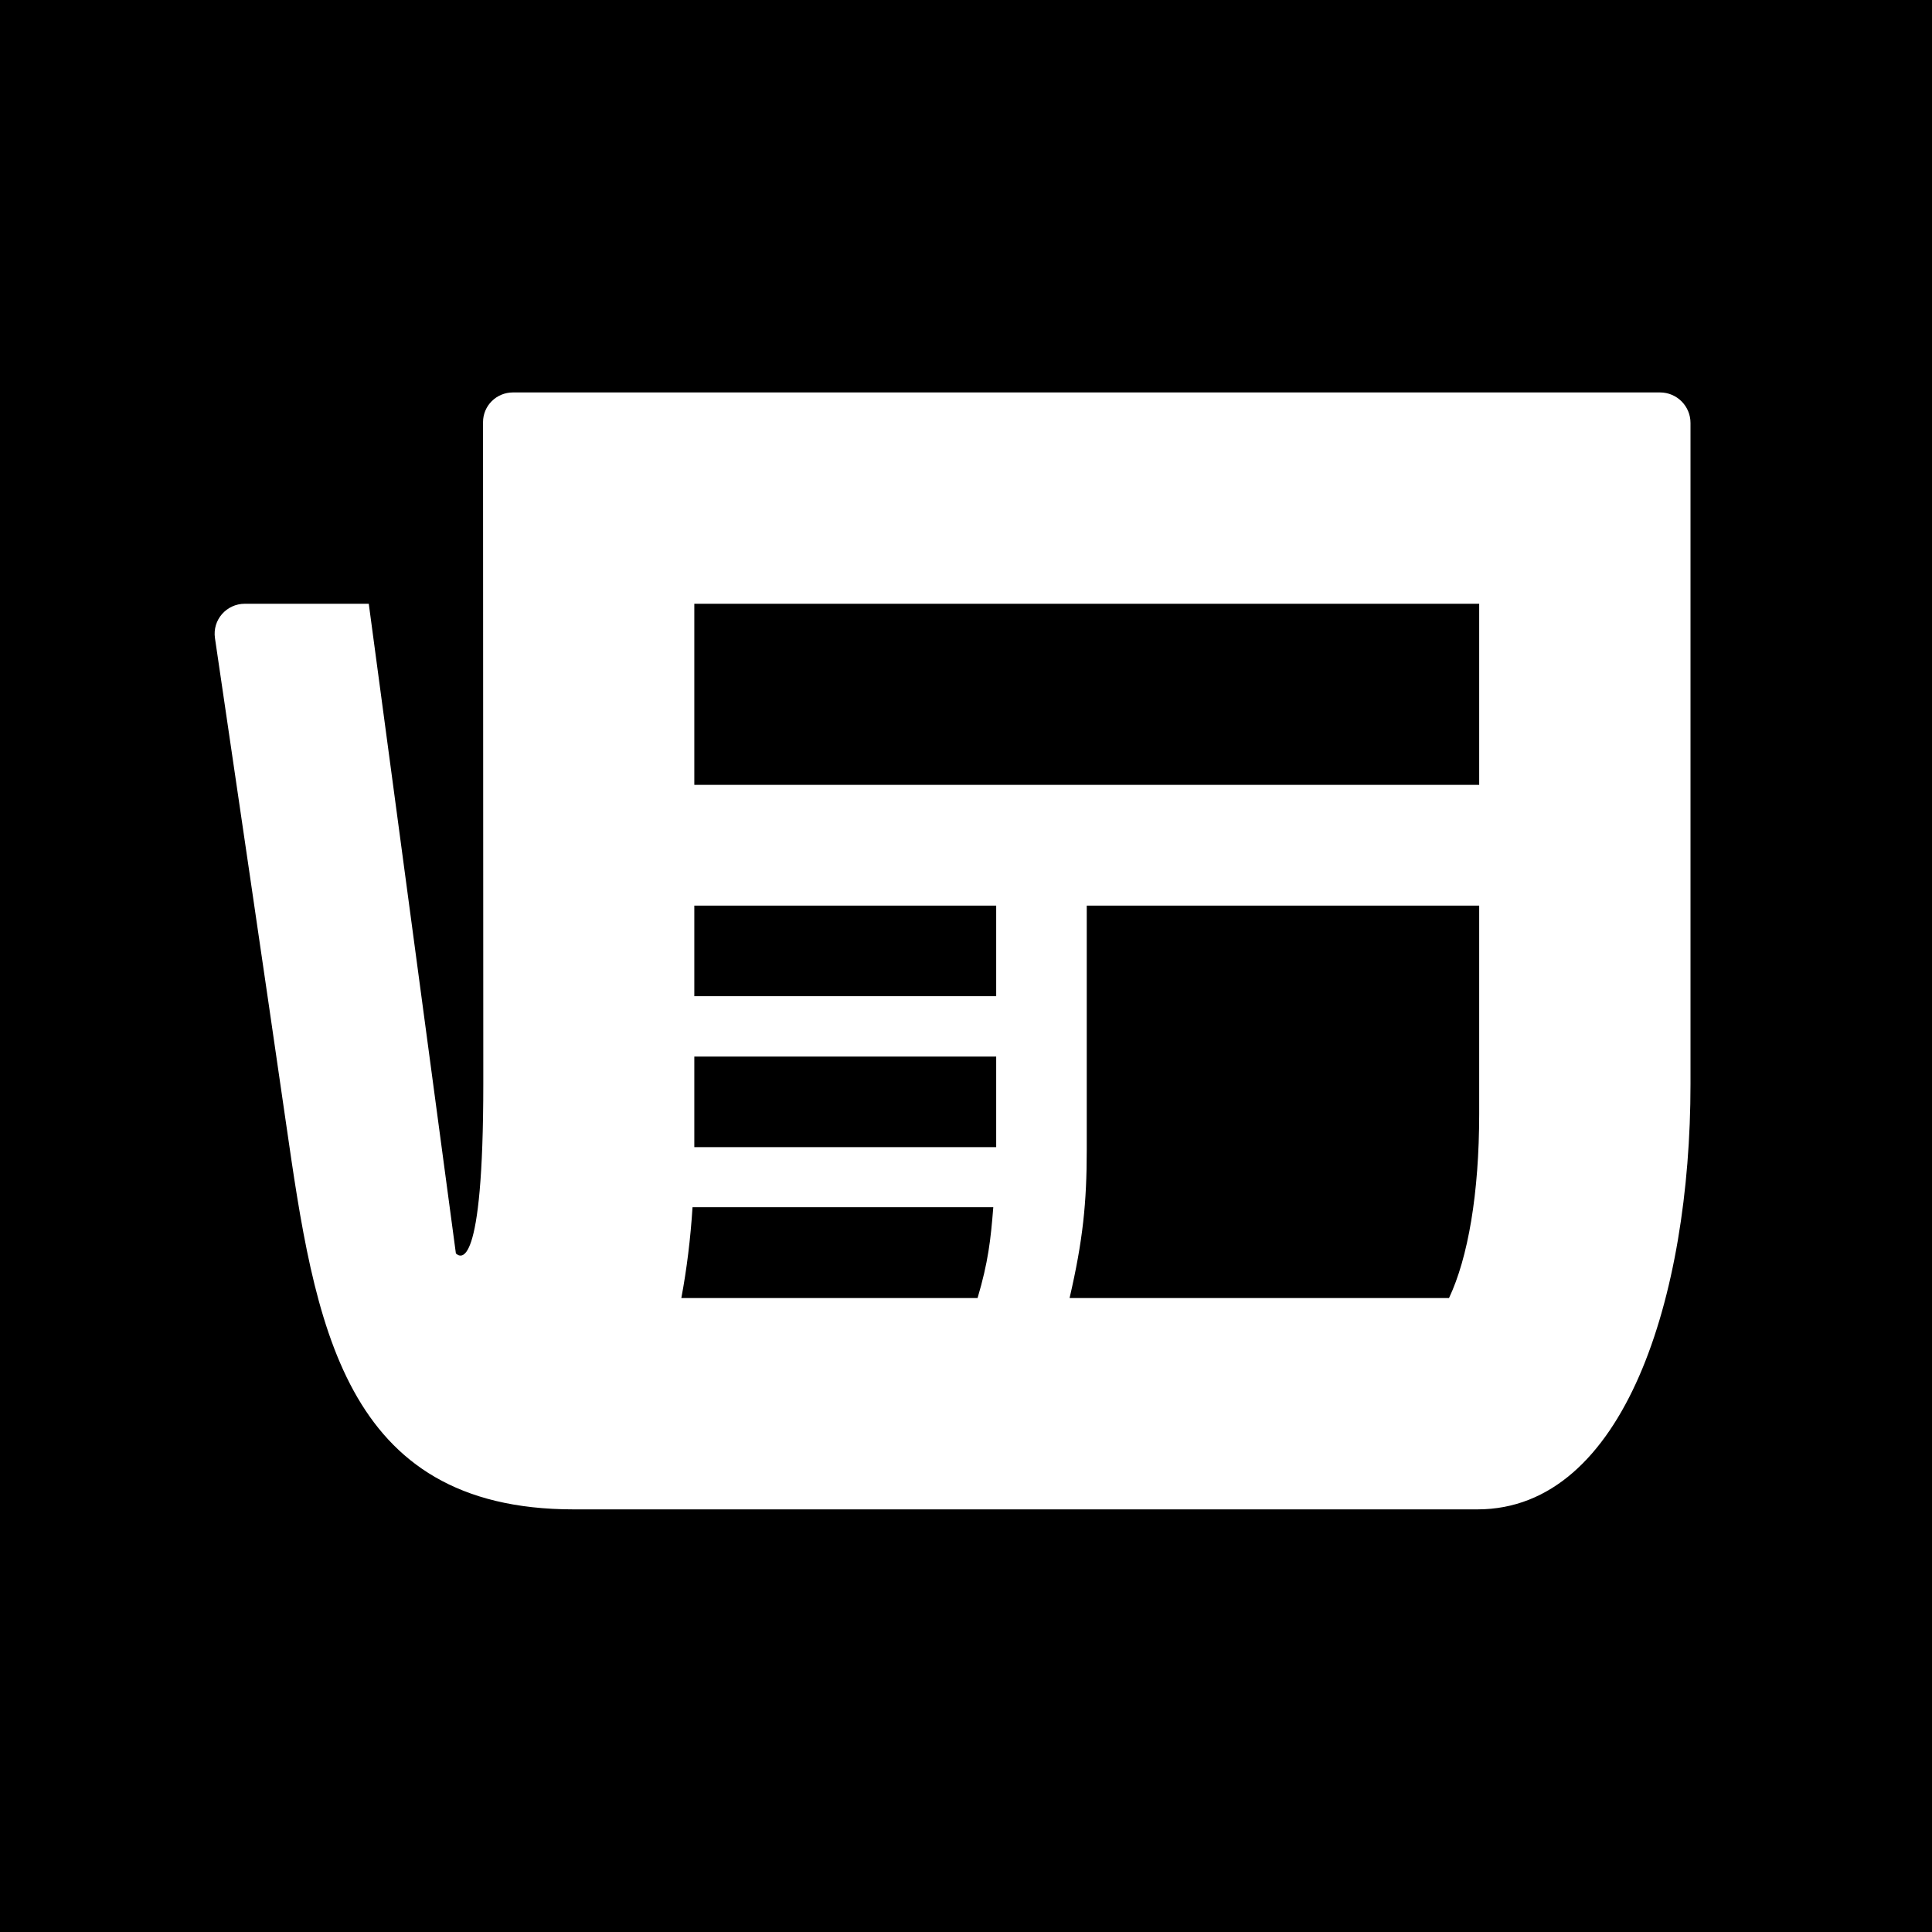 <?xml version="1.0" encoding="utf-8"?>
<!-- Generator: Adobe Illustrator 17.1.0, SVG Export Plug-In . SVG Version: 6.00 Build 0)  -->
<svg version="1.2" baseProfile="tiny" xmlns="http://www.w3.org/2000/svg" xmlns:xlink="http://www.w3.org/1999/xlink" x="0px"
	 y="0px" width="64px" height="64px" viewBox="0 0 64 64" xml:space="preserve">
<g id="_x36_4px_Boxes">
	<rect width="64" height="64"/>
</g>
<g id="Production_diap">
	<g>
		<path fill="#FFFFFF" d="M54.99,13H16.994c-0.549,0-0.994,0.439-0.993,0.987C16.003,18.011,16.01,33.087,16.01,35.891
			c0,6.297-0.76,5.764-0.908,5.632L12.216,20H8.111c-0.61,0-1.079,0.535-0.99,1.139
			c0.558,3.794,1.726,11.723,2.357,16.09C10.429,43.796,11.327,50,19,50h29.941C53.817,50,56,42.926,56,35.914
			V14.01C56,13.452,55.548,13,54.99,13z M32.383,43H22.57c0.179-0.951,0.304-1.963,0.371-3.01h9.963
			C32.819,41.068,32.735,41.812,32.383,43z M33,38H23v-3h10V38z M33,33H23v-3h10V33z M49,36.901c0,2.626-0.369,4.766-1,6.099
			H35.431C35.873,41.094,36,39.84,36,38.087v-2.203V30h13V36.901z M49,26H23v-6h26V26z"/>
	</g>
</g>
</svg>
